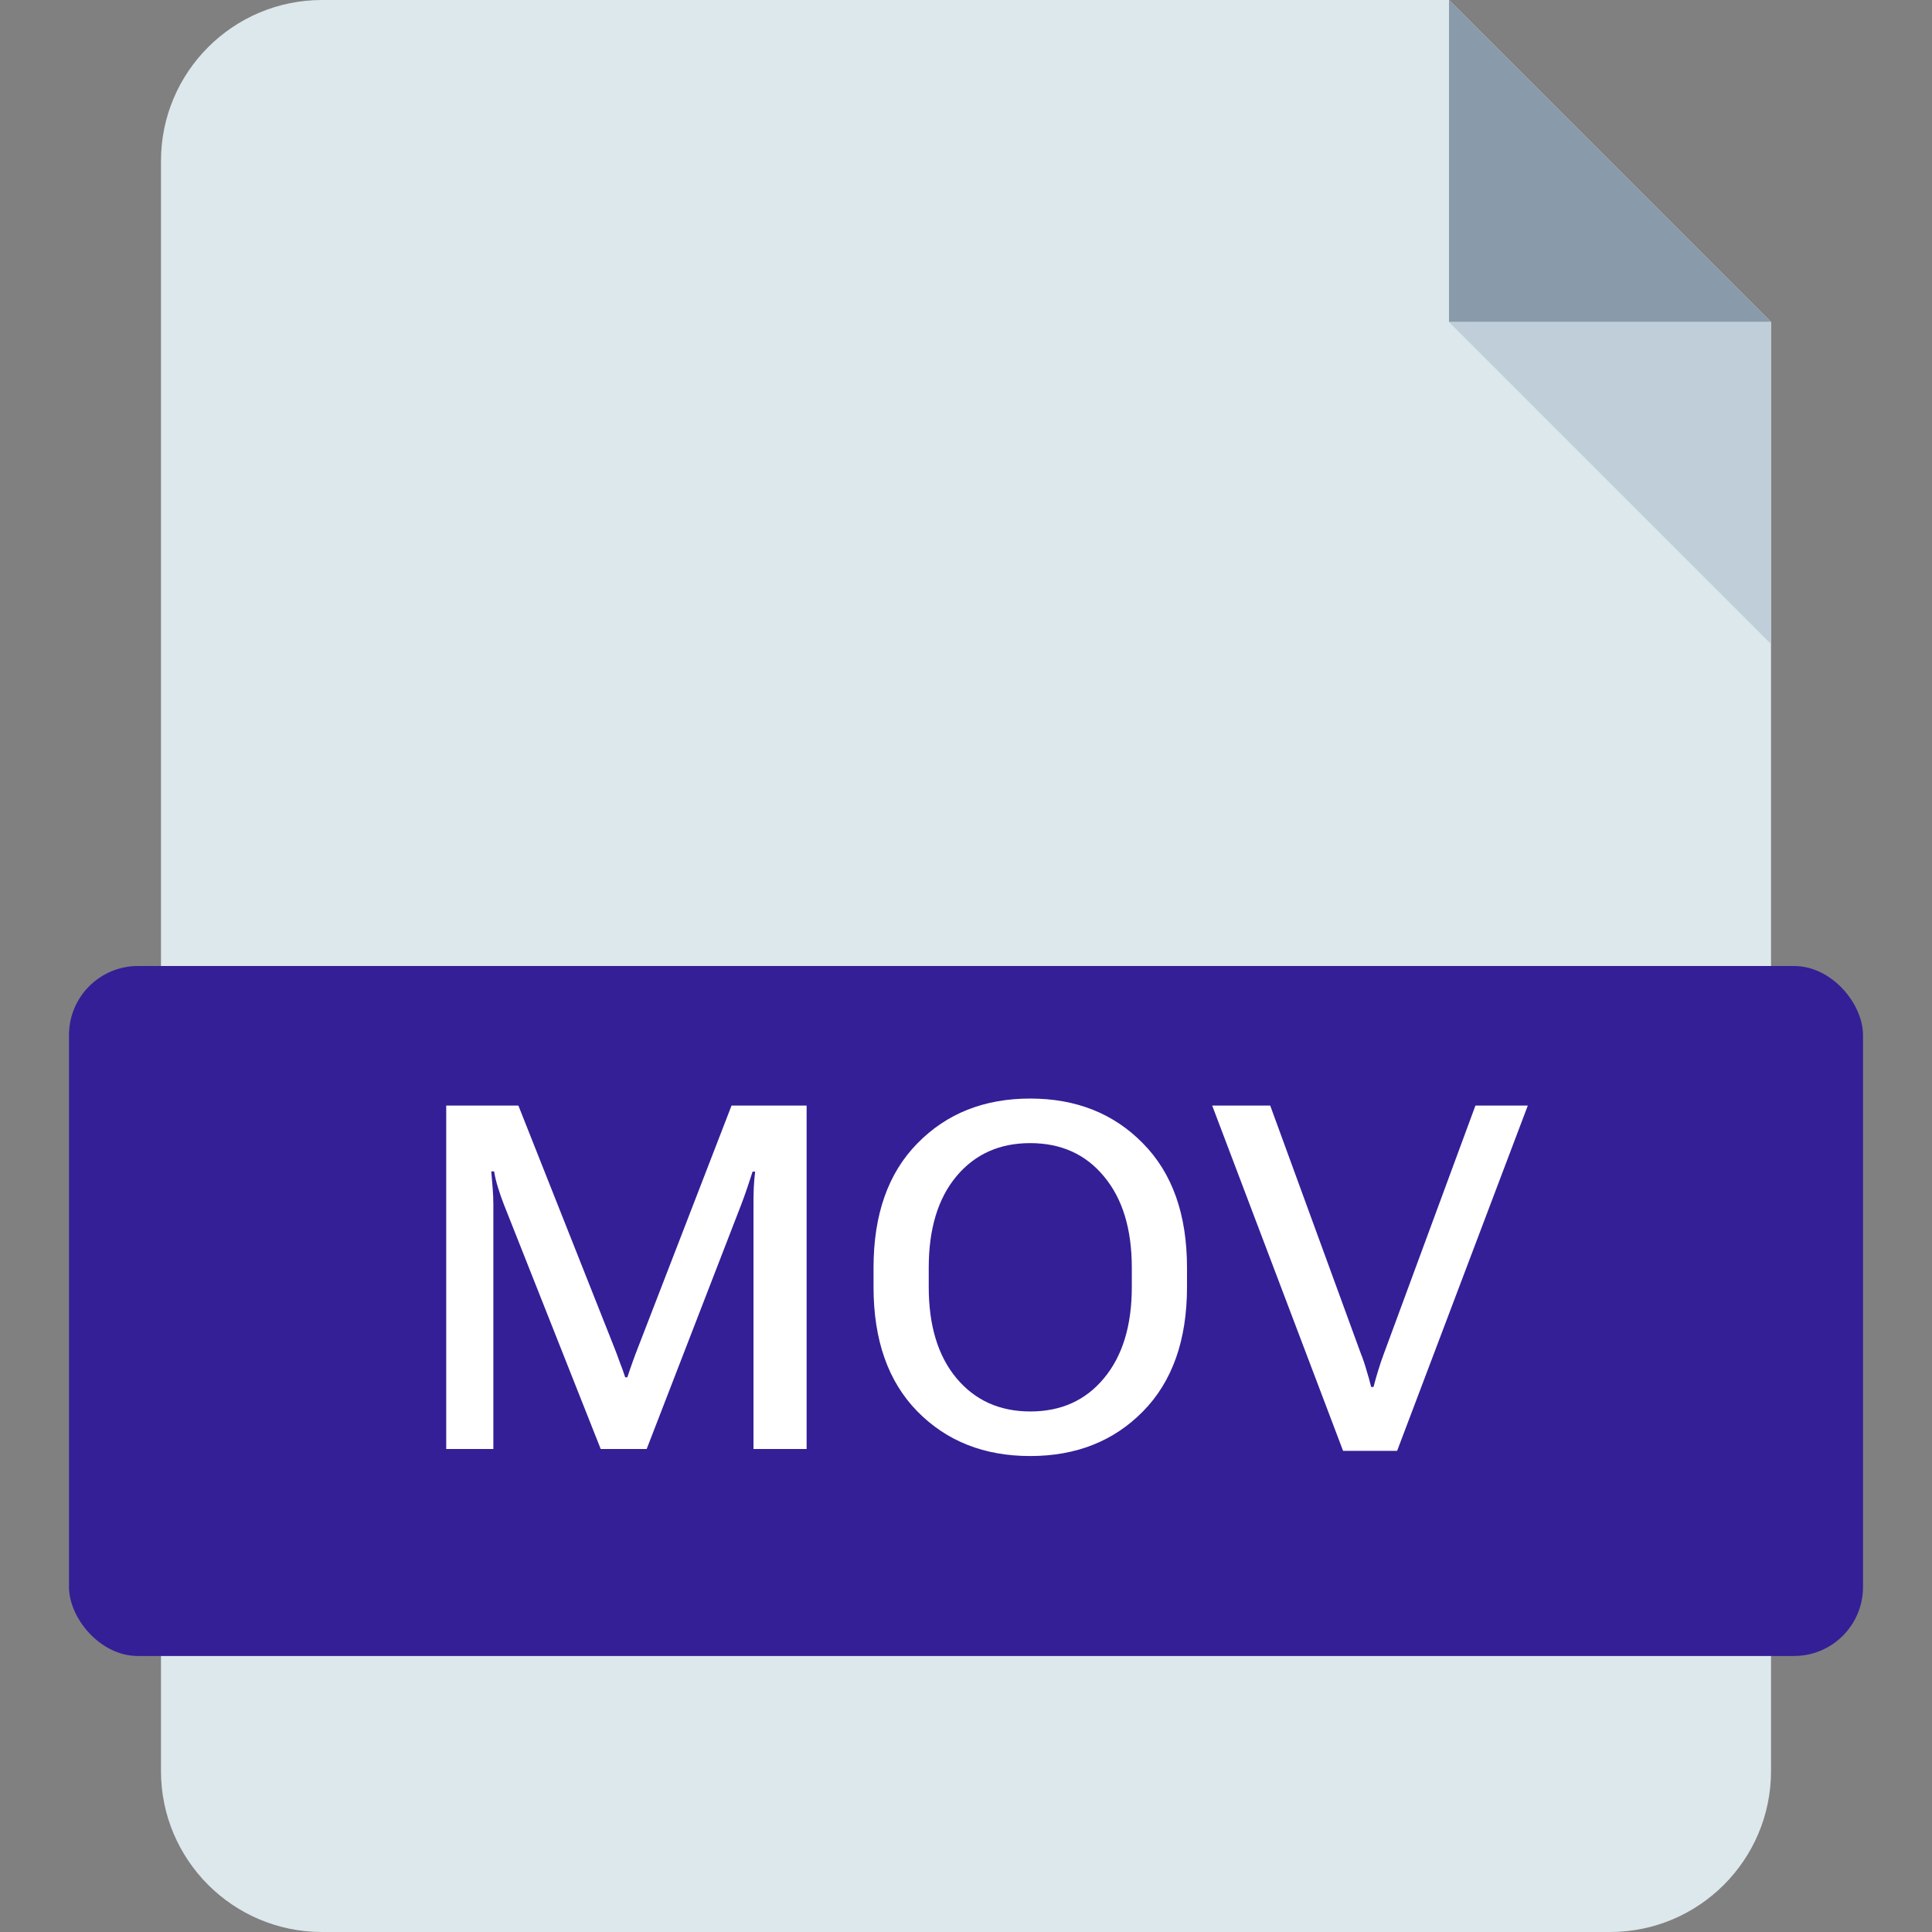 <svg width="28" height="28" viewBox="0 0 28 28" fill="none" xmlns="http://www.w3.org/2000/svg">
<rect x="0" y="0" width="28" height="28" fill="#808080" stroke="none"/>
<path fill-rule="evenodd" clip-rule="evenodd" d="M4.667 0C3.378 0 2.333 1.045 2.333 2.333V25.667C2.333 26.955 3.378 28 4.667 28H23.333C24.622 28 25.667 26.955 25.667 25.667V0H4.667ZM25.667 1.83582e-05V4.667L21 1.79503e-05L25.667 1.83582e-05Z" fill="#DDE8ED"/>
<path fill-rule="evenodd" clip-rule="evenodd" d="M21 0V4.667H25.667L21 0Z" fill="#899BAA"/>
<path fill-rule="evenodd" clip-rule="evenodd" d="M25.667 9.334V4.667H21L25.667 9.334Z" fill="#BFCED9"/>
<rect x="1" y="14" width="26" height="10" rx="1" fill="#341F97"/>
<path d="M6.467 21H7.15V17.452C7.15 17.381 7.147 17.303 7.14 17.216C7.133 17.127 7.126 17.048 7.12 16.977H7.161C7.172 17.048 7.191 17.127 7.219 17.216C7.246 17.303 7.273 17.381 7.301 17.452L8.706 21H9.372L10.743 17.456C10.77 17.385 10.799 17.306 10.828 17.22C10.858 17.131 10.884 17.051 10.907 16.98H10.944C10.935 17.051 10.928 17.131 10.924 17.22C10.921 17.306 10.92 17.385 10.92 17.456V21H11.69V16.023H10.602L9.249 19.523C9.222 19.592 9.194 19.665 9.167 19.742C9.14 19.817 9.115 19.89 9.092 19.961H9.061C9.038 19.89 9.012 19.817 8.982 19.742C8.955 19.665 8.928 19.592 8.9 19.523L7.513 16.023H6.467V21ZM12.66 18.652C12.66 19.422 12.872 20.024 13.296 20.456C13.72 20.887 14.264 21.102 14.93 21.102C15.595 21.102 16.14 20.887 16.564 20.456C16.99 20.024 17.203 19.422 17.203 18.652V18.372C17.203 17.601 16.99 17.001 16.564 16.57C16.14 16.137 15.595 15.921 14.93 15.921C14.264 15.921 13.72 16.137 13.296 16.57C12.872 17.001 12.66 17.601 12.66 18.372V18.652ZM13.46 18.652V18.372C13.46 17.811 13.593 17.37 13.86 17.049C14.129 16.727 14.485 16.567 14.93 16.567C15.376 16.567 15.733 16.727 15.999 17.049C16.268 17.37 16.403 17.811 16.403 18.372V18.652C16.403 19.212 16.268 19.653 15.999 19.975C15.733 20.296 15.377 20.456 14.933 20.456C14.489 20.456 14.132 20.296 13.863 19.975C13.594 19.653 13.46 19.212 13.46 18.652ZM17.568 16.023L19.465 21.027H20.248L22.142 16.023H21.383L20.057 19.616C20.027 19.695 20 19.776 19.975 19.858C19.95 19.938 19.927 20.019 19.906 20.101H19.872C19.852 20.019 19.829 19.938 19.804 19.858C19.781 19.776 19.754 19.695 19.722 19.616L18.409 16.023H17.568Z" fill="white"/>
</svg>

